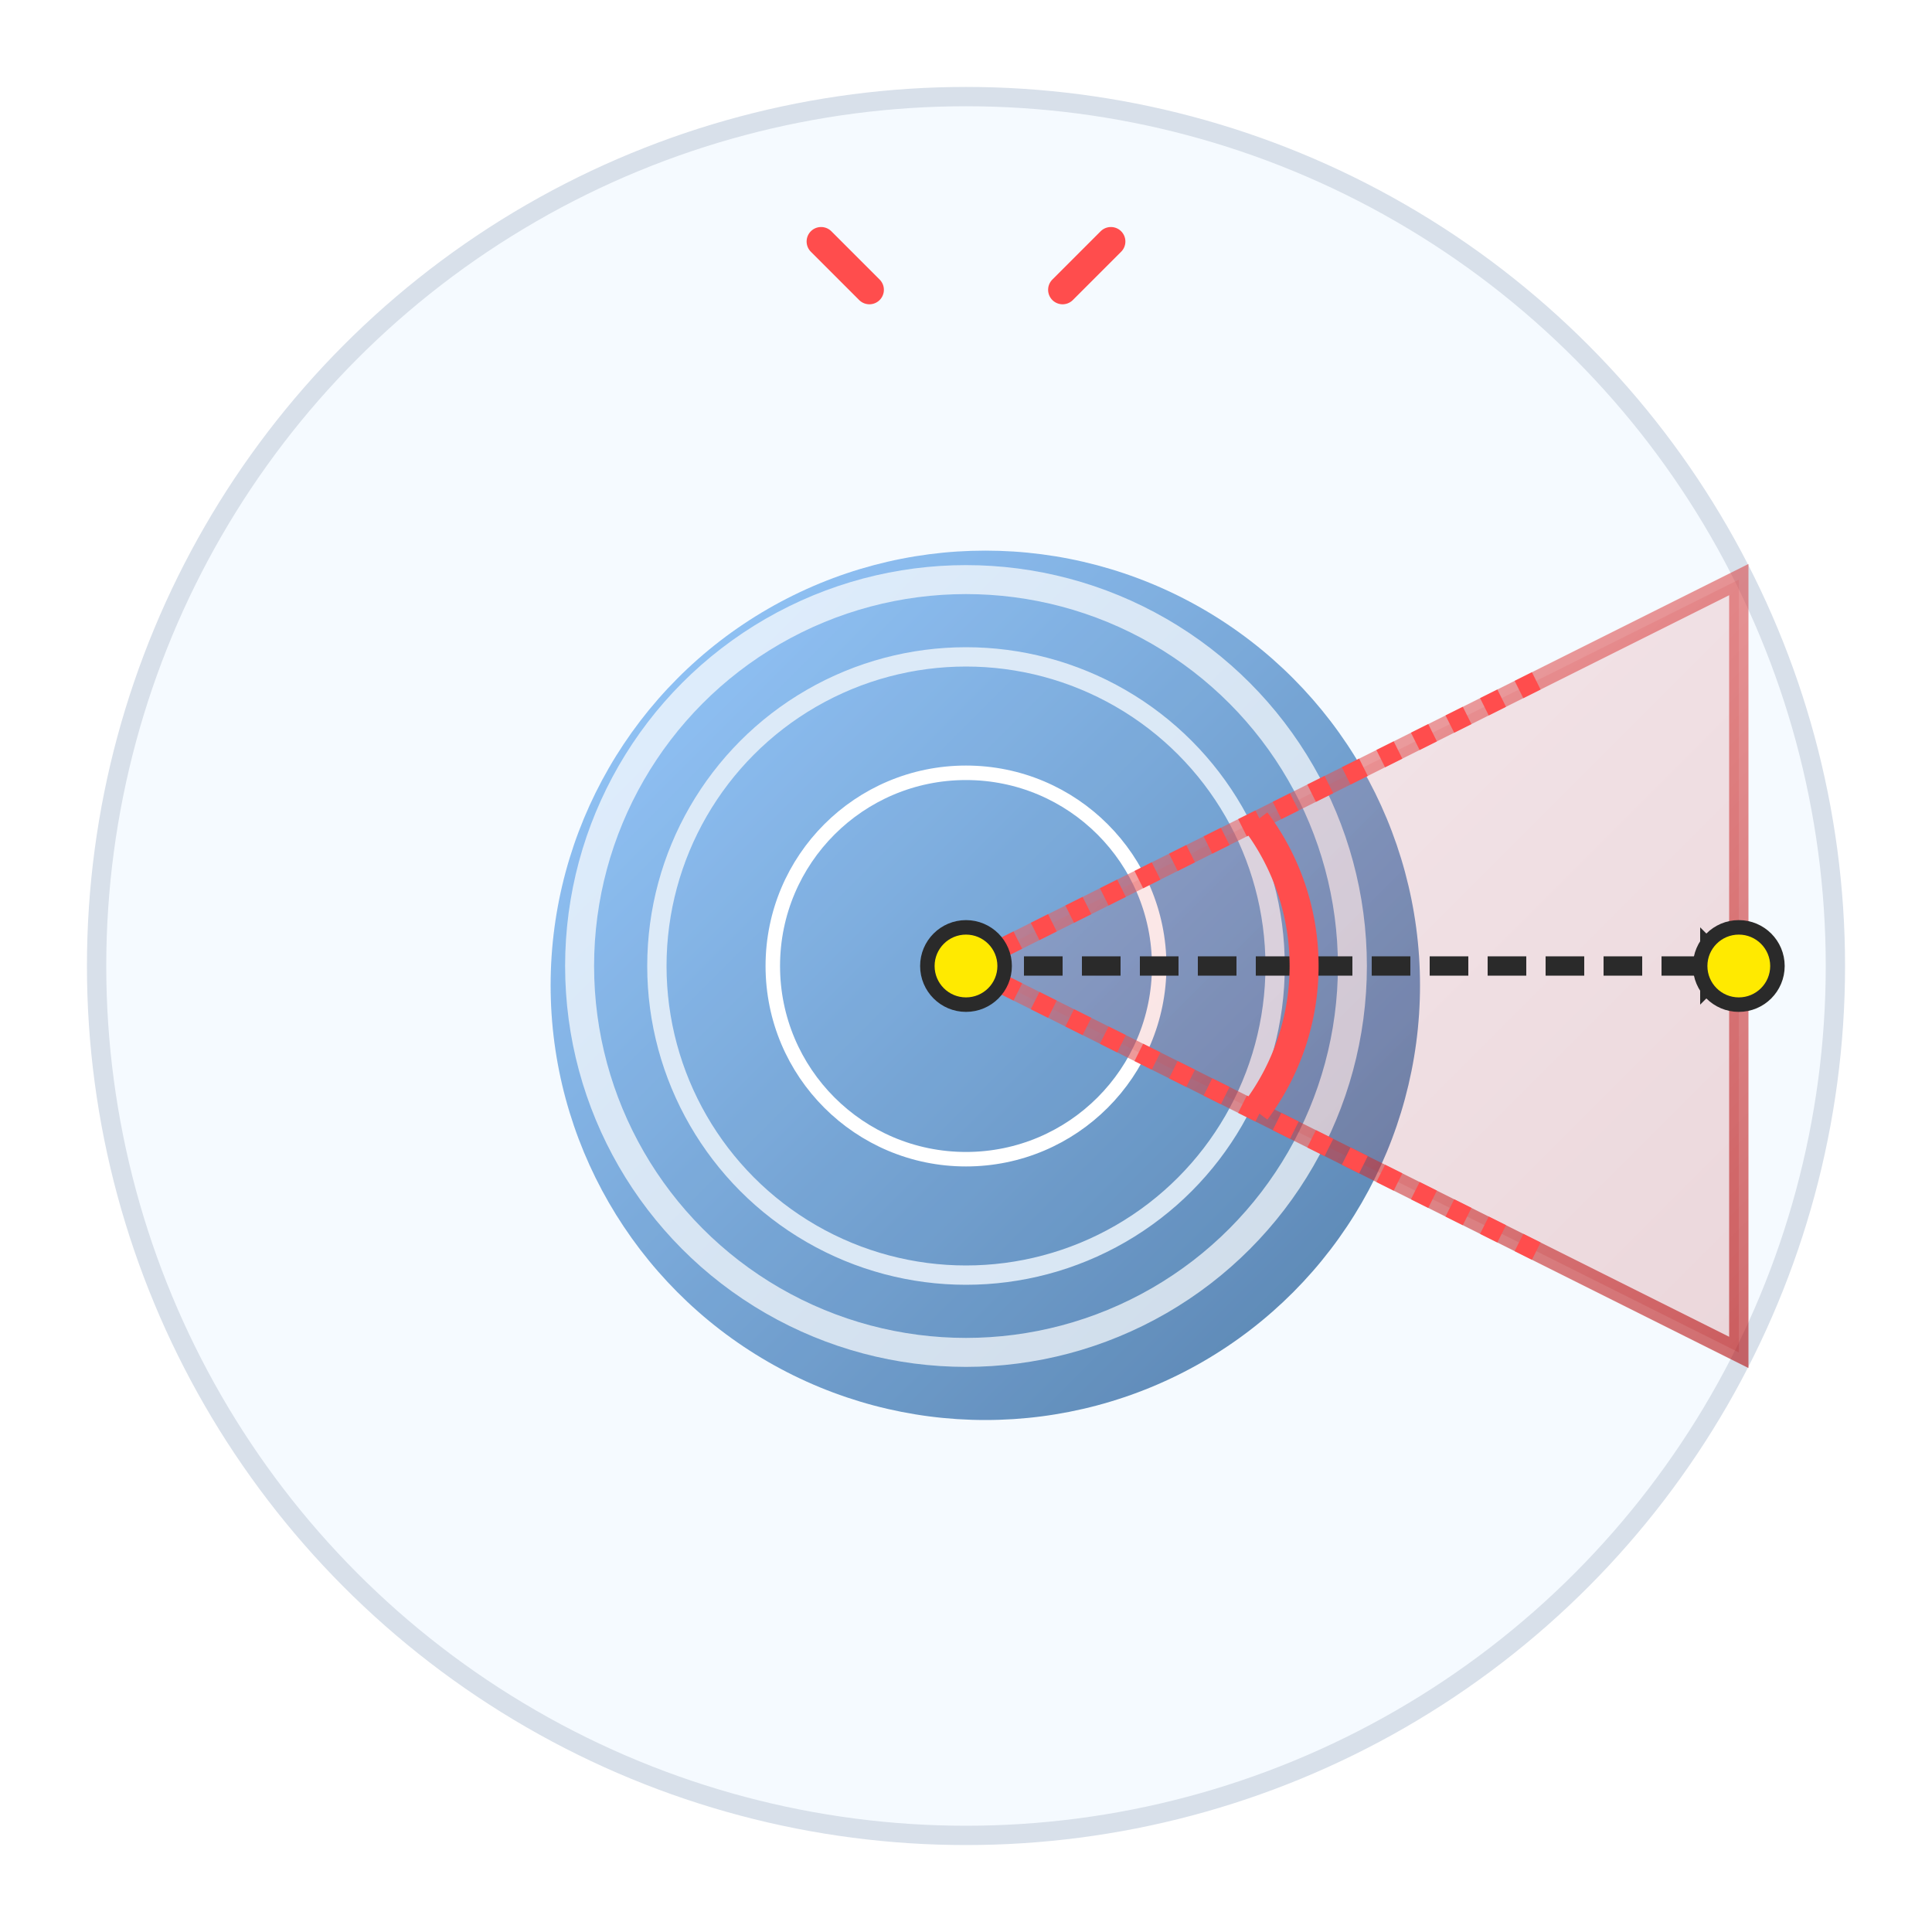 <svg width="200" height="200" viewBox="0 0 200 200" xmlns="http://www.w3.org/2000/svg">
  <defs>
    <linearGradient id="lensGrad" x1="0%" y1="0%" x2="100%" y2="100%">
      <stop offset="0%" stop-color="#66B2FF" stop-opacity="0.9"/>
      <stop offset="100%" stop-color="#004080" stop-opacity="0.9"/>
    </linearGradient>
    <linearGradient id="fovGrad" x1="0%" y1="0%" x2="100%" y2="100%">
      <stop offset="0%" stop-color="#FF8080" stop-opacity="0.7"/>
      <stop offset="100%" stop-color="#B30000" stop-opacity="0.7"/>
    </linearGradient>
    <filter id="lensShadow" x="-50%" y="-50%" width="200%" height="200%">
      <feGaussianBlur in="SourceAlpha" stdDeviation="2"/>
      <feOffset dx="2" dy="2" result="offsetblur"/>
      <feComponentTransfer>
        <feFuncA type="linear" slope="0.3"/>
      </feComponentTransfer>
      <feMerge>
        <feMergeNode/>
        <feMergeNode in="SourceGraphic"/>
      </feMerge>
    </filter>
  </defs>

  <!-- Background Circle -->
  <circle cx="100" cy="100" r="90" fill="#F5FAFF" stroke="#D8E0EA" stroke-width="2"/>

  <!-- Camera Lens with Depth -->
  <circle cx="100" cy="100" r="45" fill="url(#lensGrad)" filter="url(#lensShadow)" opacity="0.85"/>
  <circle cx="100" cy="100" r="40" fill="none" stroke="#FFFFFF" stroke-width="3" opacity="0.7"/>
  <circle cx="100" cy="100" r="32" fill="none" stroke="#E6F0FA" stroke-width="2" opacity="0.9"/>
  <circle cx="100" cy="100" r="20" fill="none" stroke="#FFFFFF" stroke-width="1.5"/>

  <!-- Clear Field of View Cone -->
  <path d="M 100 100 L 180 60 L 180 140 Z" fill="url(#fovGrad)" fill-opacity="0.2" stroke="url(#fovGrad)" stroke-width="2" stroke-opacity="0.8"/>
  
  <!-- Focal Length Arrow (Horizontal) -->
  <line x1="100" y1="100" x2="180" y2="100" stroke="#2A2A2A" stroke-width="2" stroke-dasharray="4,2"/>
  <polygon points="180,100 176,96 176,104" fill="#2A2A2A"/>
  
  <!-- Field of View Angle Indicators -->
  <path d="M 100 100 L 160 70" stroke="#FF4D4D" stroke-width="2" stroke-dasharray="2,2"/>
  <path d="M 100 100 L 160 130" stroke="#FF4D4D" stroke-width="2" stroke-dasharray="2,2"/>
  
  <!-- Angle Arc -->
  <path d="M 130 85 A 25 25 0 0 1 130 115" fill="none" stroke="#FF4D4D" stroke-width="3"/>
  
  <!-- Central Focus Point -->
  <circle cx="100" cy="100" r="4" fill="#FFEA00" stroke="#2A2A2A" stroke-width="1.5"/>
  
  <!-- Focal Point -->
  <circle cx="180" cy="100" r="4" fill="#FFEA00" stroke="#2A2A2A" stroke-width="1.5"/>

  <!-- Angle Markers (Enhanced Contrast) -->
  <line x1="85" y1="25" x2="90" y2="30" stroke="#FF4D4D" stroke-width="3" stroke-linecap="round"/>
  <line x1="115" y1="25" x2="110" y2="30" stroke="#FF4D4D" stroke-width="3" stroke-linecap="round"/>
</svg>
